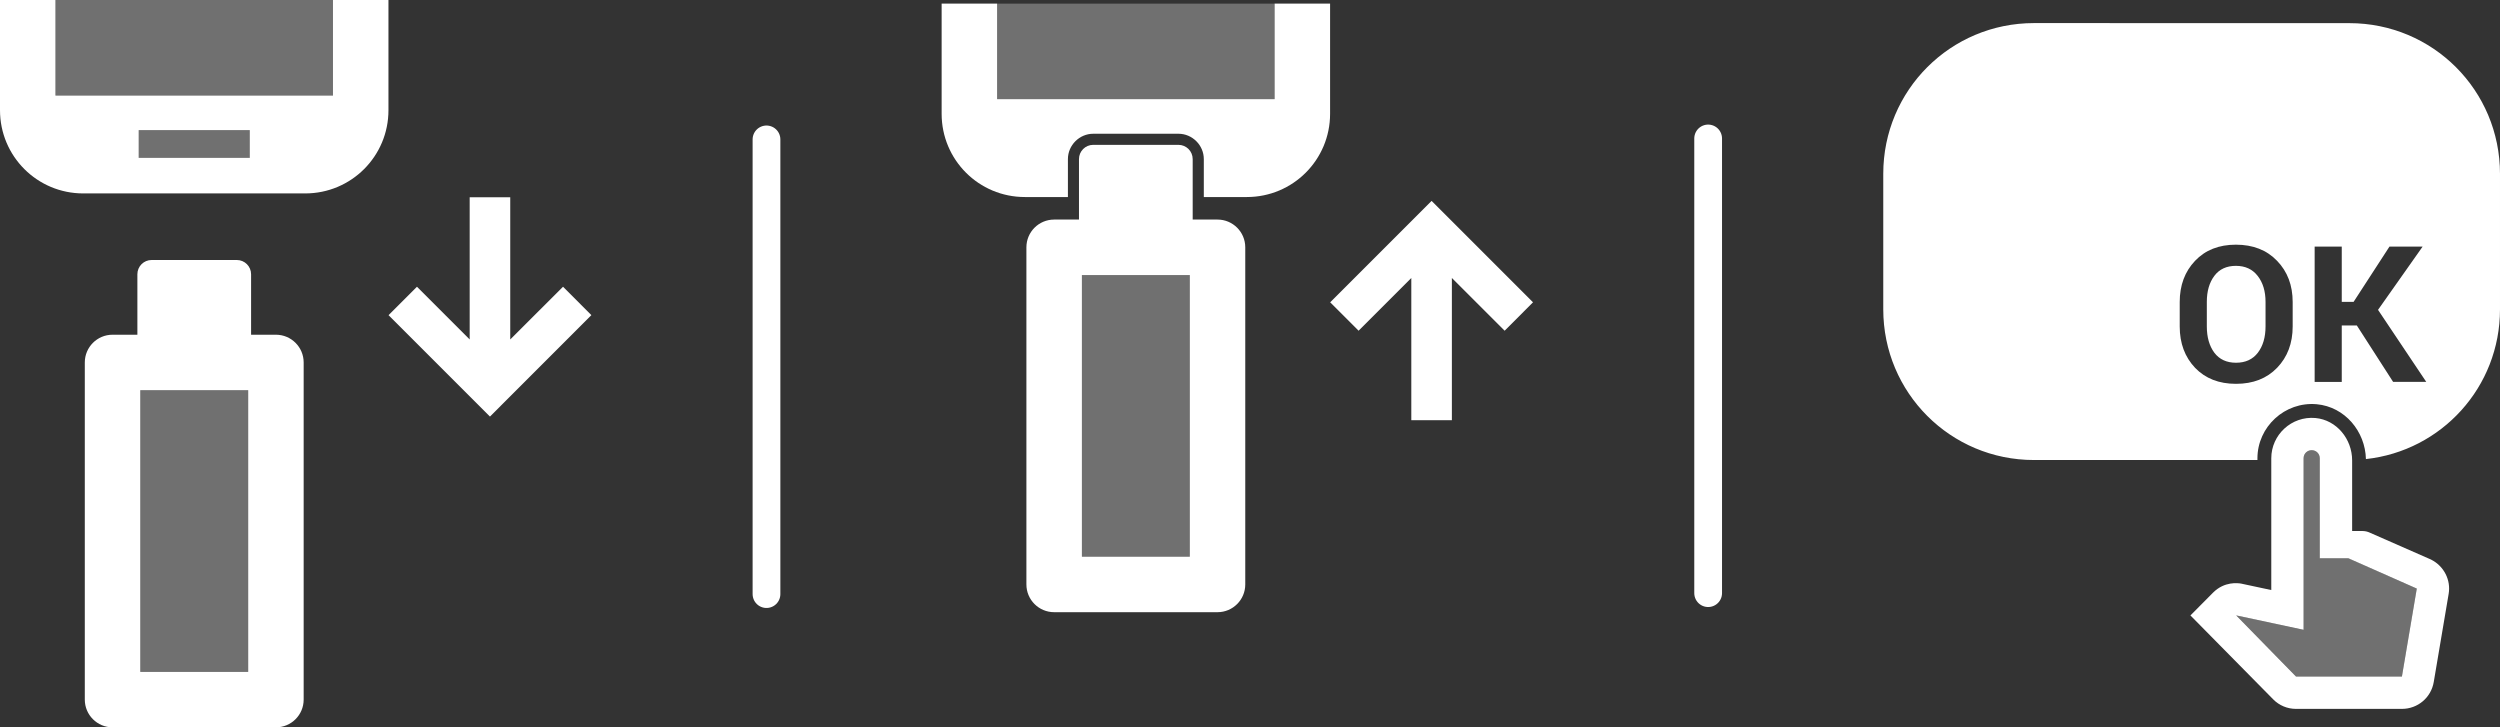 <?xml version="1.0" encoding="UTF-8" standalone="no"?>
<svg
   enable-background="new 0 0 24 24"
   height="26.212"
   viewBox="0 0 90.099 26.212"
   width="90.099"
   fill="#ffffff"
   version="1.1"
   id="svg195"
   sodipodi:docname="unplug_reconnect_accept.svg"
   inkscape:version="1.2.2 (b0a8486541, 2022-12-01)"
   xmlns:inkscape="http://www.inkscape.org/namespaces/inkscape"
   xmlns:sodipodi="http://sodipodi.sourceforge.net/DTD/sodipodi-0.dtd"
   xmlns="http://www.w3.org/2000/svg"
   xmlns:svg="http://www.w3.org/2000/svg">
  <rect x="0" y="0" width="90.099" height="26.212" fill="#333333" stroke="none"/>
  <defs
     id="defs199">
    <rect
       x="92.426"
       y="-8.917"
       width="57.39"
       height="60.119"
       id="rect6162" />
  </defs>
  <sodipodi:namedview
     id="namedview197"
     pagecolor="#505050"
     bordercolor="#ffffff"
     borderopacity="1"
     inkscape:showpageshadow="0"
     inkscape:pageopacity="0"
     inkscape:pagecheckerboard="1"
     inkscape:deskcolor="#505050"
     showgrid="false"
     inkscape:zoom="11.749401"
     inkscape:cx="52.938869"
     inkscape:cy="23.192672"
     inkscape:window-width="2634"
     inkscape:window-height="1382"
     inkscape:window-x="2213"
     inkscape:window-y="641"
     inkscape:window-maximized="0"
     inkscape:current-layer="g12818" />
  <g
     id="g12818"
     transform="translate(-19.289,-17.524)">
    <g
       id="g17239">
      <path
         id="path191-3"
         d="M 40.602,28.881 39.58,27.858 37.678,29.758 v -5.125 h -1.462 v 5.125 l -1.9,-1.9 -1.024,1.024 3.655,3.655 z"
         style="stroke-width:1" />
      <g
         id="g597"
         transform="rotate(180,30.448,35.315)">
        <path
           id="rect11704"
           style="fill:#ffffff;fill-opacity:1;fill-rule:evenodd;stroke:none;stroke-width:2;stroke-linejoin:round;stroke-dasharray:none;stroke-opacity:1;paint-order:markers stroke fill"
           d="m 31.663,26.893 c -0.552,5.5e-5 -1,0.448 -1,1 v 12.15 c 5.5e-5,0.552 0.448,1 1,1 h 0.895 v 2.179 c 0,0.284 0.23,0.514 0.514,0.514 h 3.07 c 0.284,0 0.514,-0.23 0.514,-0.514 v -2.179 h 0.895 c 0.552,-5.5e-5 1,-0.448 1,-1 v -12.15 c -5.5e-5,-0.552 -0.448,-1 -1,-1 z m 1,2 h 3.887 v 10.15 h -3.887 z"
           sodipodi:nodetypes="cccccssssccccccccccc" />
        <path
           id="rect10235"
           style="opacity:0.3;fill:#ffffff;fill-opacity:1;stroke:none;stroke-width:2;stroke-linejoin:round;stroke-dasharray:none;stroke-opacity:1;paint-order:markers stroke fill"
           d="M 32.663,28.894 V 39.044 H 36.55 V 28.894 Z" />
      </g>
      <g
         id="g3623">
        <path
           id="path662"
           d="m 21.289,17.524 v 3.443 h 10 V 17.524 Z"
           style="opacity:0.3;fill:#ffffff;fill-opacity:1;stroke-width:1" />
        <path
           id="path260"
           d="m 19.289,17.524 v 3.971 c 0,1.66 1.34,3 3,3 h 8 c 1.66,0 3,-1.34 3,-3 v -3.971 h -2 v 3.443 h -10 v -3.443 z m 5,4.689 h 4 v 1 h -4 z"
           sodipodi:nodetypes="cssssccccccccccc" />
        <path
           id="path3618"
           d="m 24.289,22.213 v 1.004 h 4 v -1.004 z"
           style="opacity:0.3;fill:#ffffff;fill-opacity:1;stroke-width:1" />
      </g>
    </g>
    <g
       id="g17229"
       transform="translate(2.483)">
      <path
         id="path3625"
         d="m 52.742,17.655 v 3.443 h 10 v -3.443 z"
         style="opacity:0.3;fill:#ffffff;fill-opacity:1;stroke-width:1" />
      <path
         id="path3627"
         style="fill:#ffffff"
         d="m 50.742,17.654 v 3.971 c 0,1.66 1.34,3 3,3 h 1.551 v -1.367 c 0,-0.5 0.414,-0.914 0.914,-0.914 h 3.07 c 0.5,0 0.914,0.414 0.914,0.914 v 1.367 h 1.551 c 1.66,0 3,-1.34 3,-3 v -3.971 h -2 v 3.443 h -10 v -3.443 z" />
      <path
         id="path3604"
         d="m 72.055,28.419 -1.022,1.024 -1.902,-1.9 v 5.125 h -1.462 v -5.125 l -1.9,1.9 -1.024,-1.024 3.655,-3.655 z"
         style="stroke-width:1" />
      <g
         id="g3610"
         transform="rotate(180,46.174,33.24)">
        <path
           id="path3606"
           style="fill:#ffffff;fill-opacity:1;fill-rule:evenodd;stroke:none;stroke-width:2;stroke-linejoin:round;stroke-dasharray:none;stroke-opacity:1;paint-order:markers stroke fill"
           d="m 31.663,26.893 c -0.552,5.5e-5 -1,0.448 -1,1 v 12.15 c 5.5e-5,0.552 0.448,1 1,1 h 0.895 v 2.179 c 0,0.284 0.23,0.514 0.514,0.514 h 3.07 c 0.284,0 0.514,-0.23 0.514,-0.514 v -2.179 h 0.895 c 0.552,-5.5e-5 1,-0.448 1,-1 v -12.15 c -5.5e-5,-0.552 -0.448,-1 -1,-1 z m 1,2 h 3.887 v 10.15 h -3.887 z"
           sodipodi:nodetypes="cccccssssccccccccccc" />
        <path
           id="path3608"
           style="opacity:0.3;fill:#ffffff;fill-opacity:1;stroke:none;stroke-width:2;stroke-linejoin:round;stroke-dasharray:none;stroke-opacity:1;paint-order:markers stroke fill"
           d="M 32.663,28.894 V 39.044 H 36.55 V 28.894 Z" />
      </g>
    </g>
    <g
       id="g17221"
       transform="translate(6.56,-1.054)">
      <path
         id="rect13534"
         style="opacity:1;fill-rule:evenodd;stroke-width:0.8;stroke-linejoin:round;paint-order:markers stroke fill"
         d="m 86.033,19.41 c -3.009,0 -5.432,2.423 -5.432,5.432 v 4.883 c 0,3.009 2.423,5.432 5.432,5.432 h 8.053 v -0.062 c 0,-1.132 0.985,-2.05 2.133,-1.949 h 0.002 c 1.021,0.094 1.752,0.984 1.775,1.977 2.725,-0.296 4.832,-2.59 4.832,-5.396 v -4.883 c 0,-3.009 -2.421,-5.432 -5.43,-5.432 z m 7.277,7.986 c 0.616,0 1.112,0.194 1.484,0.582 0.375,0.388 0.562,0.883 0.562,1.486 v 0.879 c 0,0.605 -0.188,1.102 -0.561,1.49 -0.373,0.386 -0.866,0.578 -1.482,0.578 -0.612,0 -1.104,-0.192 -1.475,-0.578 -0.368,-0.388 -0.553,-0.885 -0.553,-1.49 v -0.879 c 0,-0.603 0.184,-1.098 0.553,-1.486 0.368,-0.388 0.859,-0.582 1.471,-0.582 z m 2.838,0.07 h 0.977 v 1.992 h 0.426 l 1.293,-1.992 h 1.195 l -1.607,2.279 1.738,2.596 H 98.976 L 97.668,30.307 h -0.543 v 2.035 H 96.148 Z m -2.838,0.693 c -0.337,0 -0.596,0.12 -0.777,0.361 -0.181,0.241 -0.271,0.553 -0.271,0.938 v 0.885 c 0,0.388 0.091,0.704 0.271,0.947 0.183,0.241 0.444,0.361 0.781,0.361 0.339,0 0.602,-0.12 0.787,-0.361 0.185,-0.243 0.277,-0.559 0.277,-0.947 v -0.885 c 0,-0.382 -0.094,-0.692 -0.281,-0.934 -0.188,-0.243 -0.45,-0.365 -0.787,-0.365 z" />
      <path
         d="m 96.333,38.695 v -3.601 c 0,-0.163 -0.128,-0.291 -0.291,-0.291 -0.163,0 -0.291,0.128 -0.291,0.291 v 6.182 l -2.43,-0.519 2.156,2.203 h 3.817 l 0.536,-3.17 -2.471,-1.101 h -1.026 z"
         enable-background="new"
         opacity="0.3"
         id="path4027"
         style="stroke-width:1.716" />
      <path
         d="m 100.348,38.747 -2.214,-0.973 c -0.076,-0.035 -0.163,-0.058 -0.256,-0.058 h -0.379 v -2.546 c 0,-0.769 -0.559,-1.457 -1.323,-1.527 -0.862,-0.076 -1.591,0.606 -1.591,1.451 v 4.749 l -1.09,-0.233 c -0.111,-0.017 -0.594,-0.087 -1.008,0.326 l -0.816,0.822 2.983,3.024 c 0.216,0.221 0.513,0.344 0.822,0.344 h 3.817 c 0.571,0 1.055,-0.408 1.148,-0.973 l 0.536,-3.17 c 0.087,-0.501 -0.169,-1.002 -0.629,-1.235 z m -1.055,4.213 h -3.817 l -2.156,-2.203 2.43,0.519 v -6.182 c 0,-0.163 0.128,-0.291 0.291,-0.291 0.163,0 0.291,0.128 0.291,0.291 v 3.601 h 1.026 l 2.471,1.095 z"
         id="path4029"
         style="stroke-width:1" />
    </g>
    <path
       style="opacity:1;fill:none;fill-opacity:1;fill-rule:evenodd;stroke:#ffffff;stroke-width:1;stroke-linecap:round;stroke-linejoin:round;stroke-dasharray:none;stroke-opacity:1;paint-order:markers stroke fill"
       d="M 46.913,22.548 V 38.935"
       id="path17295" />
    <path
       style="opacity:1;fill:none;fill-opacity:1;fill-rule:evenodd;stroke:#ffffff;stroke-width:1;stroke-linecap:round;stroke-linejoin:round;stroke-dasharray:none;stroke-opacity:1;paint-order:markers stroke fill"
       d="M 80.85,22.514 V 38.901"
       id="path17513" />
  </g>
</svg>
